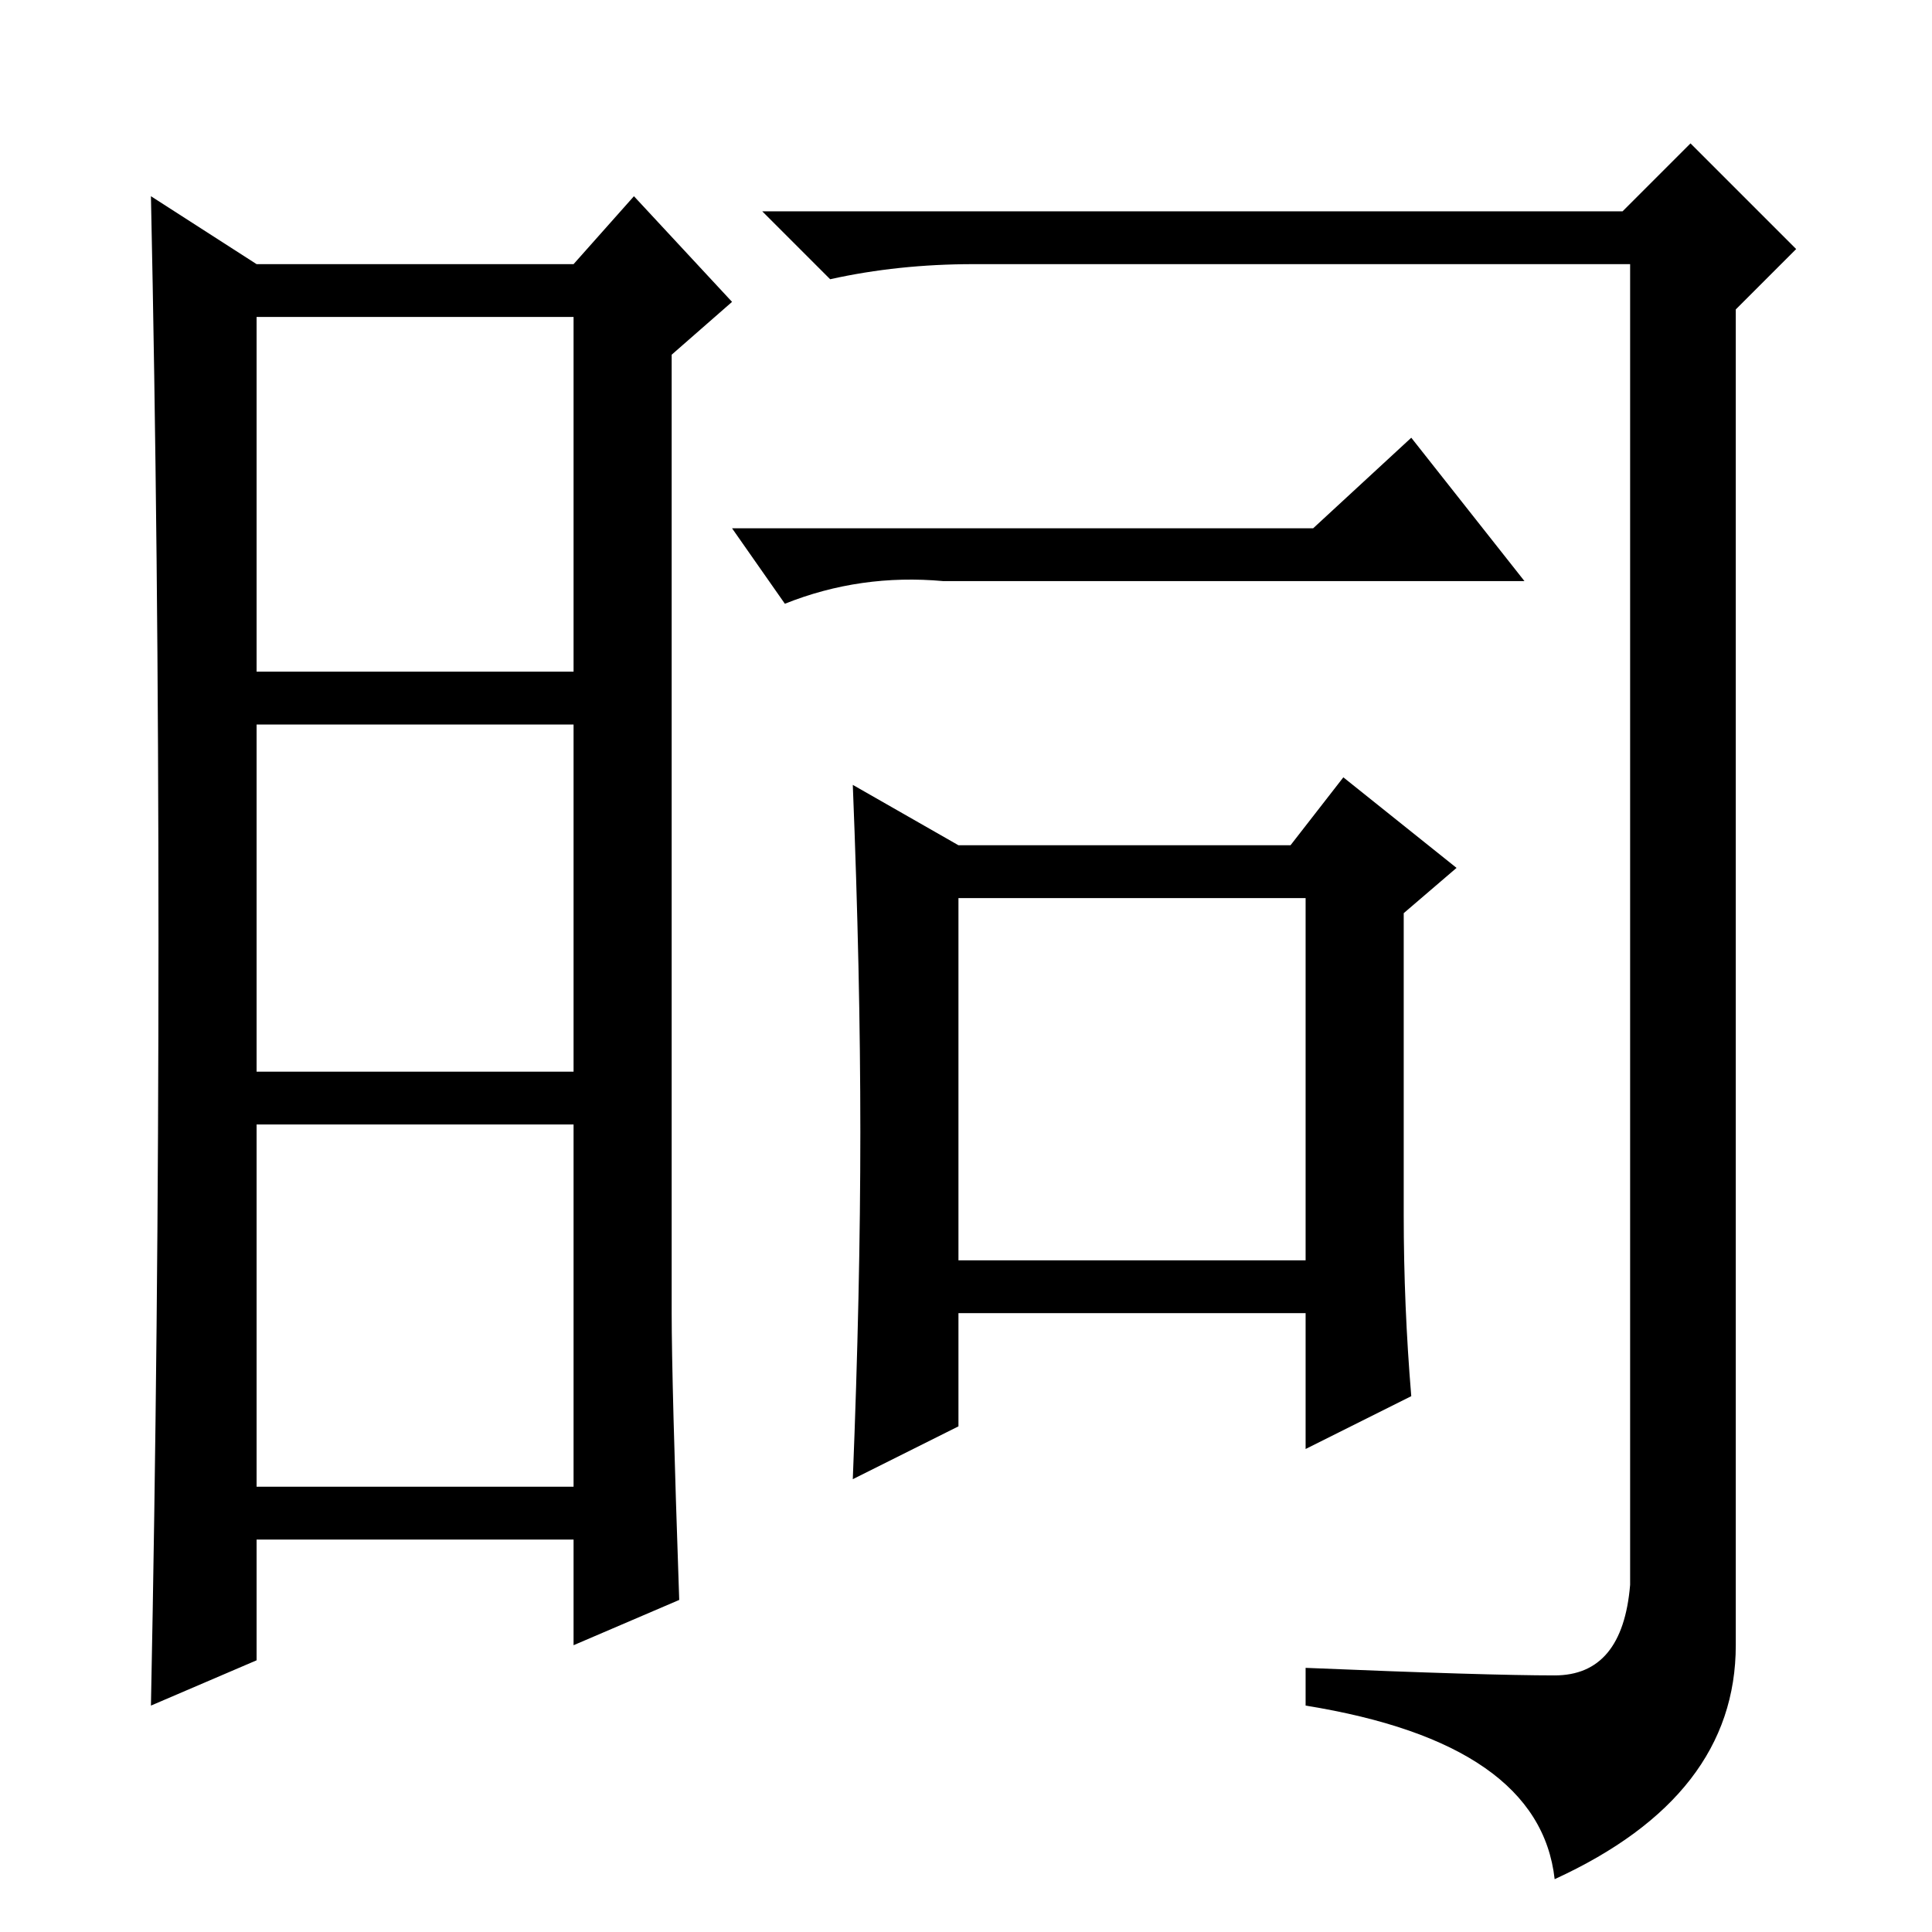 <?xml version="1.0" standalone="no"?>
<!DOCTYPE svg PUBLIC "-//W3C//DTD SVG 1.1//EN" "http://www.w3.org/Graphics/SVG/1.1/DTD/svg11.dtd" >
<svg xmlns="http://www.w3.org/2000/svg" xmlns:xlink="http://www.w3.org/1999/xlink" version="1.1" viewBox="0 -36 256 256">
  <g transform="matrix(1 0 0 -1 0 220)">
   <path fill="currentColor"
d="M89 82q0 -9 1 -38l-14 -6v14h-42v-16l-14 -6q1 50 1 101.5t-1 98.5l14 -9h42l8 9l13 -14l-8 -7v-127zM34 167h42v47h-42v-47zM34 114h42v46h-42v-46zM34 59h42v48h-42v-48zM127 89h46v48h-46v-48zM114 106q0 21 -1 46l14 -8h44l7 9l15 -12l-7 -6v-40q0 -12 1 -24l-14 -7
v18h-46v-15l-14 -7q1 25 1 46zM174 186l13 12l15 -19h-77q-11 1 -21 -3l-7 10h77zM215 228l9 9l14 -14l-8 -8v-177q0 -20 -24 -31q-2 18 -33 23v5q24 -1 33 -1t10 12v175h-87q-10 0 -19 -2l-9 9h114z" />
  </g>

</svg>
